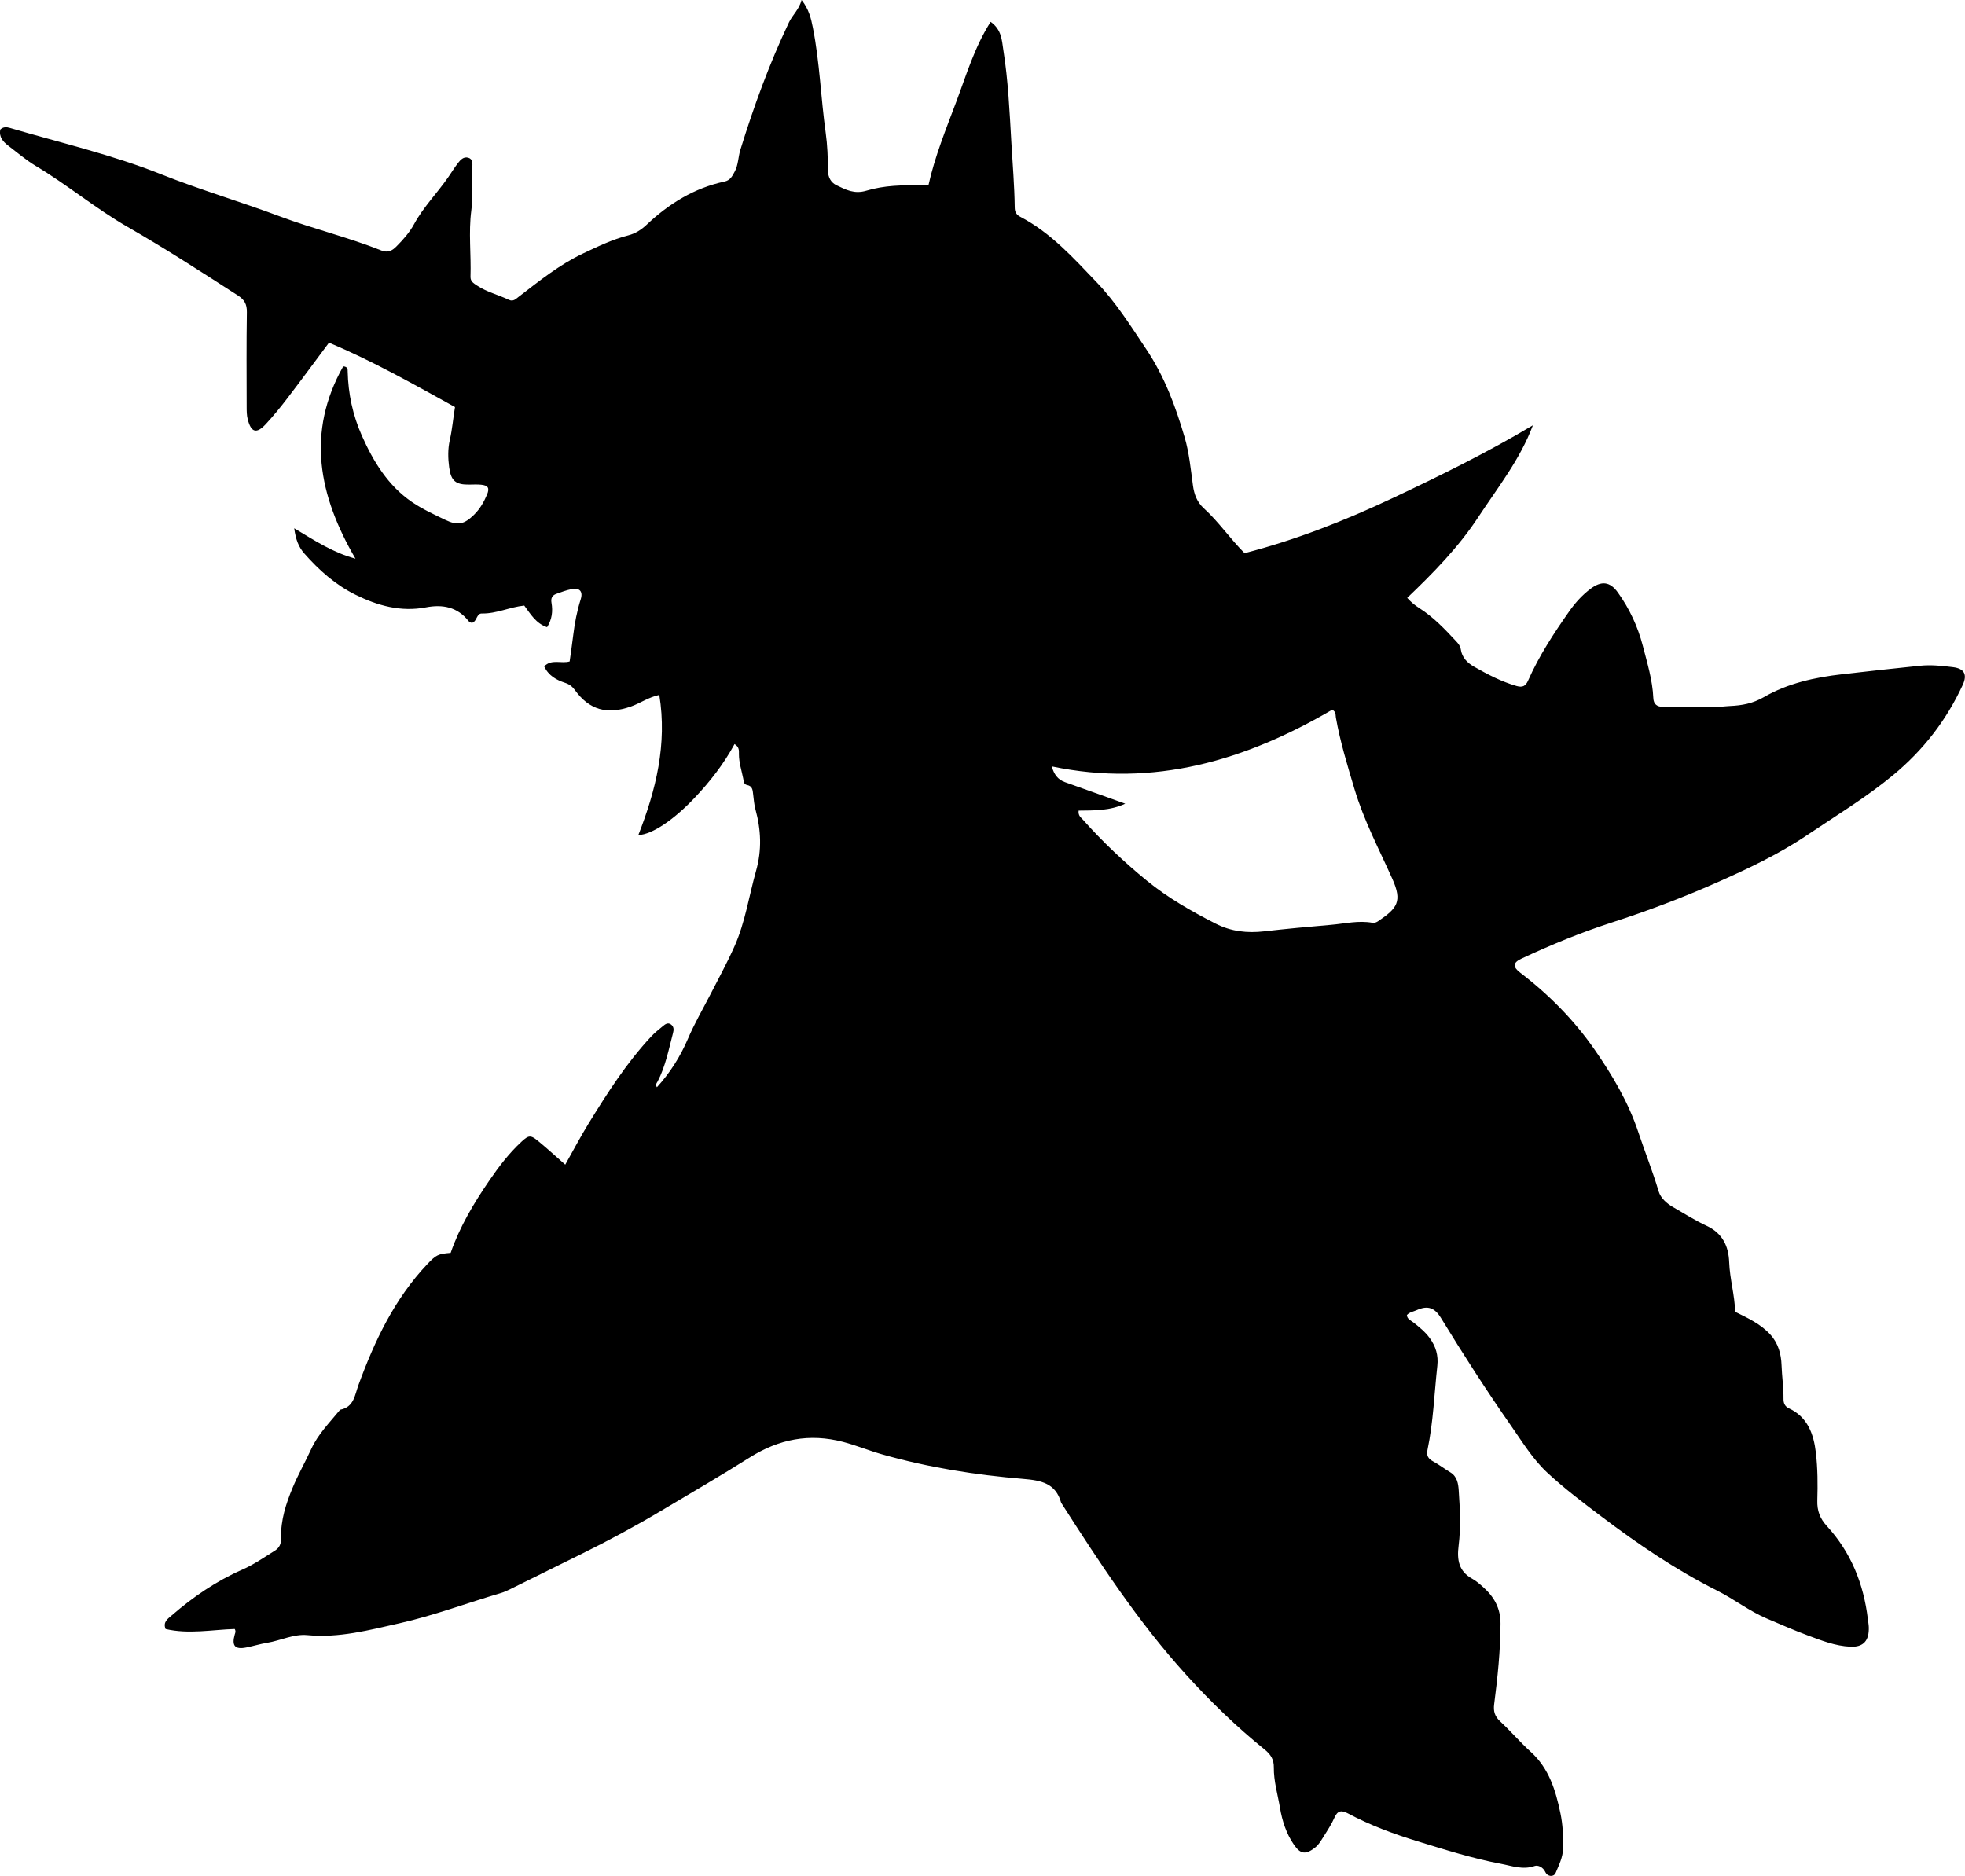 <?xml version="1.0" encoding="utf-8"?>
<!-- Generator: Adobe Illustrator 24.0.2, SVG Export Plug-In . SVG Version: 6.00 Build 0)  -->
<svg version="1.1" id="Layer_1" xmlns="http://www.w3.org/2000/svg" xmlns:xlink="http://www.w3.org/1999/xlink" x="0px" y="0px"
	 width="860.92" height="821.99" viewBox="0 0 860.92 821.99" style="enable-background:new 0 0 860.92 821.99;" xml:space="preserve">
<g>
	<path d="M616.39,576.23c0.15,1.85,1.72,2.33,2.84,3.22c2.61,2.06,5.2,4.13,7.19,6.88c2.65,3.67,3.82,7.52,3.31,12.16
		c-1.35,12.23-1.75,24.58-4.28,36.66c-0.55,2.62,0.21,3.98,2.44,5.19c2.62,1.43,5.01,3.27,7.57,4.81c3.01,1.8,3.46,5.14,3.64,7.83
		c0.55,8.08,0.98,16.24-0.04,24.32c-0.77,6.07,0.01,11.2,5.96,14.46c1.73,0.95,3.27,2.31,4.76,3.63c4.79,4.26,7.67,9.24,7.64,16.04
		c-0.05,11.87-1.27,23.61-2.79,35.34c-0.4,3.09,0.29,5.31,2.65,7.5c4.63,4.29,8.74,9.14,13.42,13.37
		c8.01,7.25,10.9,16.95,12.97,26.87c1.04,4.97,1.3,10.2,1.17,15.39c-0.1,3.96-1.81,7.29-3.26,10.74c-0.79,1.88-3.51,1.79-4.52-0.36
		c-1.06-2.26-3.31-3.14-4.69-2.65c-5.15,1.82-9.98-0.06-14.73-0.95c-12.43-2.33-24.5-6.17-36.59-9.88
		c-10.51-3.22-20.77-7.03-30.48-12.22c-2.71-1.45-4.5-1.36-5.89,1.82c-1.26,2.88-3.01,5.55-4.7,8.22c-1.15,1.81-2.19,3.73-3.97,5.08
		c-3.98,3.03-6.22,2.75-9.05-1.32c-3.39-4.89-5.2-10.52-6.16-16.22c-0.99-5.89-2.77-11.68-2.7-17.74c0.04-3.3-1.2-5.56-4.06-7.86
		c-12.31-9.93-23.61-20.9-34.3-32.67c-21.06-23.2-38.05-49.21-54.83-75.44c-2.36-8.55-8.75-9.79-16.59-10.44
		c-20.9-1.73-41.61-5.01-61.85-10.76c-5.74-1.63-11.26-3.93-17.07-5.45c-14.78-3.86-28.14-1.24-40.93,6.82
		c-12.8,8.07-25.9,15.66-38.89,23.41c-11.29,6.73-22.86,12.96-34.65,18.78c-10.43,5.16-20.85,10.33-31.29,15.47
		c-1.34,0.66-2.71,1.31-4.13,1.73c-14.84,4.36-29.36,9.85-44.47,13.25c-13.28,2.99-26.47,6.53-40.41,5.19
		c-5.95-0.57-11.68,2.38-17.58,3.36c-3.11,0.51-6.15,1.47-9.25,2.07c-4.91,0.95-6.36-0.78-4.94-5.76c0.18-0.62,0.57-1.22-0.01-2.35
		c-9.95,0.31-20.19,2.37-30.3,0.01c-1.26-3.08,0.97-4.47,2.66-5.94c9.37-8.1,19.48-15.04,30.88-20.04
		c5.05-2.21,9.57-5.37,14.23-8.28c2.18-1.36,2.91-3.09,2.84-5.81c-0.2-7.62,2.13-14.82,5.01-21.75c2.42-5.82,5.56-11.34,8.2-17.07
		c2.98-6.49,7.95-11.47,12.37-16.87c0.11-0.13,0.22-0.32,0.35-0.34c5.99-1.16,6.34-6.37,7.96-10.81
		c7.07-19.35,15.81-37.78,30.19-52.98c3.81-4.02,4.7-4.48,10.2-4.91c3.94-11.39,10.14-21.81,17.03-31.84
		c4.15-6.05,8.59-11.88,14.02-16.89c3.1-2.86,3.95-3.02,7.24-0.33c3.97,3.25,7.74,6.73,11.92,10.39c3.55-6.3,6.69-12.28,10.22-18.02
		c8.19-13.34,16.64-26.52,27.36-38.04c1.58-1.7,3.42-3.17,5.22-4.64c1.01-0.83,2.16-1.75,3.57-0.69c1.27,0.96,1.22,2.33,0.87,3.64
		c-1.9,7.22-3.28,14.6-6.77,21.32c-0.34,0.65-1.15,1.29-0.3,2.52c5.79-6.38,10.26-13.45,13.59-21.25
		c2.82-6.59,6.41-12.78,9.68-19.13c3.65-7.1,7.49-14.12,10.73-21.41c4.69-10.53,6.32-22,9.43-33.02c2.59-9.16,2.2-18.02-0.28-27.02
		c-0.57-2.07-0.71-4.27-0.98-6.42c-0.23-1.83-0.22-3.72-2.67-4.17c-1.47-0.27-1.46-1.67-1.68-2.77c-0.71-3.58-1.9-7.08-1.89-10.8
		c0-1.44,0.23-3.06-1.92-4.37c-4.72,8.7-10.74,16.44-17.55,23.62c-8.92,9.39-18.45,15.99-24.61,16.25
		c7.73-19.73,12.69-39.77,9.19-61.42c-4.87,1.08-8.41,3.68-12.44,5.09c-10.4,3.65-18.15,1.58-24.54-7.21
		c-1.14-1.56-2.38-2.53-4.25-3.15c-3.8-1.25-7.28-3.12-9.2-7.22c3.22-3.38,7.37-1.11,11.15-2.17c0.52-3.79,1.11-7.69,1.58-11.61
		c0.64-5.3,1.65-10.51,3.26-15.62c1.1-3.48-0.49-5.2-4.04-4.46c-2.27,0.47-4.48,1.28-6.67,2.08c-1.79,0.65-2.44,1.9-2.08,3.94
		c0.64,3.68,0.22,7.25-1.94,10.65c-4.88-1.62-7.23-5.76-10-9.47c-6.37,0.64-12.17,3.61-18.59,3.47c-2.27-0.05-2.14,3.23-4,4
		c-0.83,0.2-1.44-0.23-1.82-0.7c-4.88-6.2-11.42-7.38-18.66-5.99c-11.02,2.11-21.18-0.74-30.85-5.52
		c-8.75-4.32-15.99-10.75-22.43-18.07c-2.47-2.81-3.77-6.07-4.44-11.05c9.08,5.44,17.06,10.68,26.84,13.3
		c-16.14-27.6-21.63-55.32-5.37-84.26c2.13,0.17,1.94,1.38,1.96,2.27c0.22,9.77,2.27,19.23,6.19,28.07
		c5.02,11.32,11.44,21.91,21.94,29.1c4.5,3.08,9.54,5.4,14.47,7.77c5.64,2.71,8.41,2.12,12.87-2.29c2.52-2.49,4.26-5.56,5.61-8.79
		c1.18-2.84,0.4-3.97-2.68-4.26c-1.65-0.15-3.33-0.08-4.99-0.05c-6.05,0.12-8.14-1.55-8.95-7.57c-0.53-3.98-0.61-8.05,0.28-11.95
		c1.08-4.72,1.45-9.51,2.28-14.46c-18.08-9.97-36.05-20.19-55.22-28.21c-6.23,8.34-12.21,16.49-18.36,24.53
		c-2.93,3.83-6,7.57-9.27,11.11c-4.11,4.44-6.46,3.79-7.97-2.08c-0.45-1.74-0.45-3.63-0.46-5.45c-0.03-13.83-0.13-27.66,0.09-41.48
		c0.05-3.43-1.02-5.43-3.86-7.27c-15.94-10.29-31.87-20.59-48.33-30.04c-14.01-8.05-26.43-18.46-40.27-26.74
		c-4.31-2.58-8.08-5.85-12.05-8.86c-2.32-1.76-4.18-3.84-3.52-7.11c1.3-1.24,2.71-1.15,4.22-0.7c22.15,6.52,44.68,11.7,66.24,20.3
		c17.12,6.83,34.87,12.02,52.14,18.5c14.63,5.48,29.85,9.1,44.35,14.9c2.97,1.19,4.84-0.01,6.63-1.8c2.95-2.95,5.75-6.13,7.73-9.78
		c4.09-7.52,10.12-13.57,14.94-20.53c1.42-2.04,2.71-4.18,4.23-6.15c1.14-1.47,2.49-2.98,4.56-2.39c2.08,0.59,1.82,2.65,1.78,4.22
		c-0.15,6.31,0.37,12.62-0.46,18.94c-1.25,9.62-0.03,19.31-0.35,28.97c-0.07,2.07,1.37,2.87,2.75,3.8c4.33,2.91,9.42,4.1,14.06,6.32
		c1.93,0.92,3.03-0.36,4.38-1.39c8.97-6.89,17.82-14.03,28.1-18.89c6.43-3.04,12.87-6.16,19.82-7.94c3.15-0.81,5.72-2.45,8.09-4.69
		c9.73-9.19,20.82-16.06,34.06-18.89c2.6-0.55,3.44-2.43,4.45-4.27c1.65-2.97,1.55-6.46,2.52-9.62c5.9-19.08,12.72-37.81,21.3-55.87
		c1.56-3.28,4.43-5.6,5.54-9.8c3.18,4.01,4.13,7.99,4.95,12.16c3,15.21,3.47,30.72,5.61,46.03c0.76,5.42,0.96,10.96,0.98,16.44
		c0.01,3.13,1.38,5.4,3.75,6.54c4.02,1.93,7.79,3.98,13.05,2.39c7.77-2.35,16.06-2.54,24.24-2.28c0.82,0.03,1.64,0,2.97,0
		c2.79-12.64,7.68-24.61,12.21-36.68c4.43-11.78,8.02-24.04,15.07-35.03c4.89,3.48,4.89,8.18,5.54,12.24
		c2.15,13.49,2.75,27.14,3.54,40.77c0.55,9.46,1.35,18.91,1.47,28.39c0.02,1.76,0.61,3.08,2.38,4
		c13.41,6.99,23.33,18.07,33.58,28.78c8.46,8.83,14.86,19.1,21.64,29.22c8.04,12.01,12.87,25.12,16.84,38.66
		c1.99,6.8,2.68,14.01,3.63,21.07c0.54,3.98,1.8,7.34,4.82,10.08c6.43,5.84,11.32,13.1,17.79,19.59
		c22.4-5.76,43.93-14.22,64.98-24.15c20.8-9.81,41.4-19.95,61.36-31.87c-5.62,15-15.42,27.31-24,40.34
		c-8.64,13.13-19.59,24.29-31.07,35.27c1.77,1.98,3.42,3.29,5.23,4.44c6.26,3.97,11.3,9.3,16.29,14.67
		c0.92,0.99,1.75,2.04,1.95,3.42c0.53,3.64,2.85,5.94,5.85,7.65c5.93,3.39,11.95,6.53,18.58,8.44c2.7,0.78,4.02-0.02,5.06-2.37
		c4.81-10.87,11.28-20.75,18.09-30.44c2.61-3.71,5.63-7.04,9.23-9.76c4.78-3.61,8.54-3.25,12,1.58c5.08,7.07,8.76,14.97,10.93,23.35
		c1.94,7.54,4.28,15.06,4.62,22.95c0.11,2.62,1.57,3.81,4.18,3.82c8.79,0.03,17.59,0.48,26.38-0.13c1-0.07,1.99-0.19,2.99-0.23
		c5.26-0.24,9.95-1.04,14.93-3.92c10.4-6.03,22.24-8.63,34.23-9.99c11.4-1.29,22.8-2.59,34.22-3.74c4.81-0.48,9.66,0.04,14.43,0.64
		c4.92,0.62,6.29,3.25,4.19,7.79c-7.16,15.48-17.23,28.54-30.51,39.53c-11.88,9.83-24.96,17.69-37.65,26.24
		c-12.49,8.42-26.01,14.79-39.72,20.86c-14.91,6.6-30.13,12.37-45.65,17.38c-13.62,4.4-26.86,9.84-39.83,15.92
		c-3.73,1.75-3.86,3.59-0.49,6.16c12.52,9.56,23.5,20.65,32.49,33.59c7.87,11.32,14.86,23.11,19.26,36.35
		c2.88,8.65,6.29,17.12,8.89,25.89c0.86,2.89,3.55,5.3,6.2,6.81c4.89,2.79,9.69,5.89,14.76,8.23c7.13,3.29,9.68,9.13,9.93,15.94
		c0.27,7.38,2.43,14.42,2.61,21.77c5.63,2.77,11.19,5.33,15.46,10.02c3.49,3.83,4.71,8.62,4.87,13.29
		c0.17,4.98,0.92,9.92,0.86,14.91c-0.02,1.73,0.58,3.23,2.36,4.05c8.27,3.82,10.87,11.36,11.82,19.44
		c0.81,6.92,0.84,13.98,0.63,20.96c-0.13,4.49,1.16,7.9,4.17,11.18c10.59,11.53,16.13,25.36,17.98,40.79
		c0.14,1.16,0.37,2.31,0.41,3.47c0.21,6.03-2.4,8.87-8.07,8.61c-6.66-0.31-12.65-2.71-18.7-4.95c-6.08-2.26-12.03-4.88-18-7.42
		c-7.68-3.27-14.27-8.48-21.71-12.21c-18.06-9.05-34.7-20.39-50.78-32.54c-8.1-6.12-16.24-12.27-23.65-19.18
		c-6.31-5.88-10.88-13.42-15.83-20.51c-10.77-15.41-20.91-31.24-30.74-47.27c-2.75-4.48-5.79-5.52-10.56-3.39
		C619.31,574.71,617.55,574.91,616.39,576.23z M472.58,355.18c-0.28,2.25,1.03,3.01,1.85,3.94c8.64,9.73,18.11,18.65,28.15,26.85
		c9.13,7.45,19.38,13.29,29.95,18.7c7.01,3.58,14.11,4.23,21.26,3.42c9.75-1.1,19.52-2.03,29.29-2.85
		c6.07-0.51,12.17-2.05,18.37-0.88c0.71,0.13,1.67-0.26,2.32-0.7c8.41-5.7,10.72-8.6,6.25-18.59c-5.82-13.01-12.48-25.59-16.6-39.39
		c-3.09-10.37-6.27-20.67-8.14-31.34c-0.19-1.07,0.19-2.39-1.6-3.35c-37.77,22.08-77.97,34.27-122.88,24.82
		c0.99,3.56,2.7,5.79,5.73,6.89c3.91,1.42,7.83,2.8,11.74,4.19c4.91,1.75,9.82,3.51,14.73,5.27
		C486.26,355.28,479.32,355.1,472.58,355.18z"/>
</g>
</svg>
